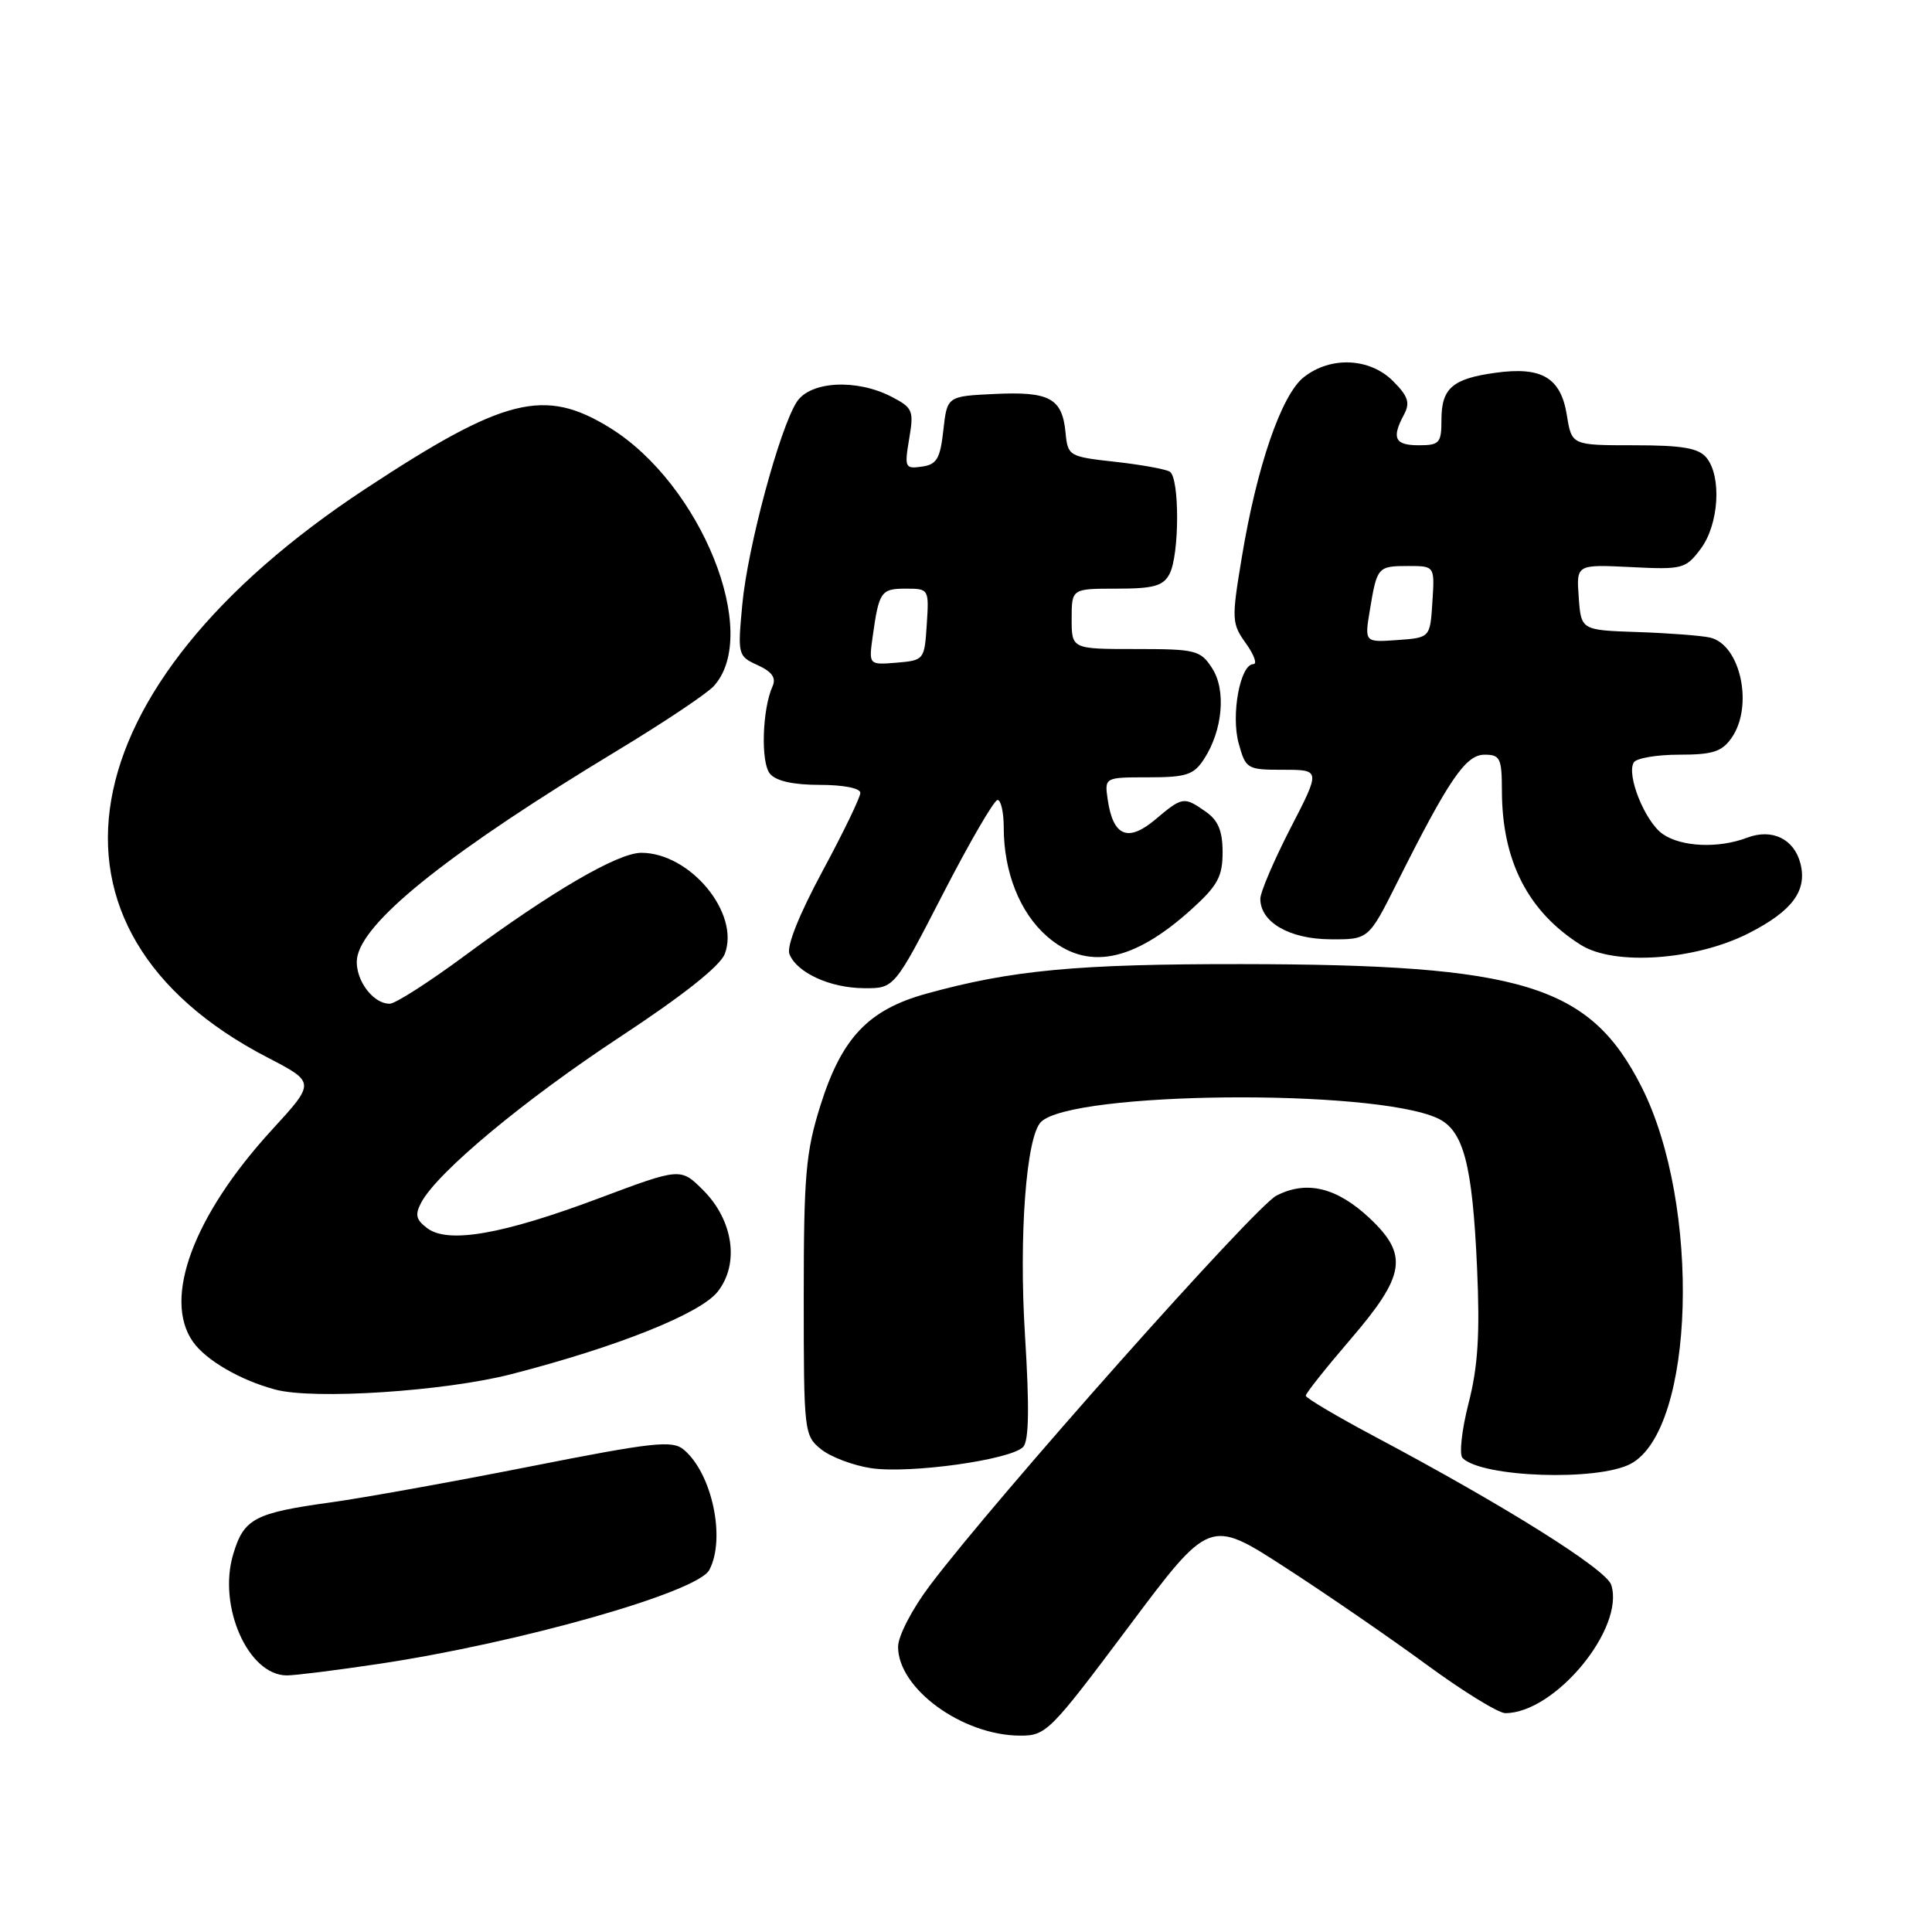 <?xml version="1.0" encoding="UTF-8" standalone="no"?>
<!DOCTYPE svg PUBLIC "-//W3C//DTD SVG 1.1//EN" "http://www.w3.org/Graphics/SVG/1.1/DTD/svg11.dtd" >
<svg xmlns="http://www.w3.org/2000/svg" xmlns:xlink="http://www.w3.org/1999/xlink" version="1.1" viewBox="0 0 256 256">
 <g >
 <path fill="currentColor"
d=" M 149.51 215.61 C 160.28 201.21 160.28 201.21 170.26 207.67 C 175.74 211.21 184.18 217.02 189.01 220.56 C 193.83 224.10 198.54 227.00 199.46 227.00 C 206.04 227.00 215.33 215.76 213.50 210.01 C 212.85 207.95 199.50 199.57 182.27 190.41 C 177.19 187.71 173.03 185.25 173.02 184.94 C 173.01 184.63 175.69 181.26 178.97 177.44 C 186.22 169.00 186.65 166.30 181.52 161.45 C 177.15 157.34 173.14 156.36 169.13 158.43 C 166.23 159.93 131.88 198.57 123.21 210.09 C 120.85 213.22 119.00 216.79 119.00 218.21 C 119.00 223.74 127.47 229.93 135.12 229.98 C 138.61 230.00 139.09 229.52 149.51 215.61 Z  M 50.22 220.47 C 68.93 217.66 92.40 210.99 93.98 208.04 C 96.20 203.89 94.35 195.19 90.58 192.07 C 89.07 190.82 86.56 191.09 70.18 194.33 C 59.91 196.36 48.12 198.48 44.00 199.05 C 33.70 200.47 32.32 201.20 30.90 205.95 C 28.83 212.84 32.89 222.00 38.01 222.00 C 39.11 222.00 44.61 221.31 50.22 220.47 Z  M 216.08 193.96 C 224.59 189.41 225.43 159.66 217.51 144.01 C 210.67 130.51 201.80 127.79 164.50 127.75 C 142.70 127.73 134.05 128.54 122.74 131.67 C 115.05 133.80 111.53 137.52 108.71 146.48 C 106.77 152.65 106.50 155.71 106.50 171.84 C 106.50 189.75 106.55 190.22 108.79 192.03 C 110.05 193.05 113.04 194.18 115.42 194.54 C 120.58 195.31 134.04 193.42 135.59 191.71 C 136.34 190.86 136.41 186.42 135.82 177.00 C 134.99 163.83 135.97 150.63 137.93 148.67 C 141.99 144.61 181.81 144.22 190.45 148.16 C 193.92 149.74 195.10 154.19 195.72 168.03 C 196.11 176.80 195.84 181.08 194.59 185.95 C 193.69 189.47 193.33 192.73 193.80 193.20 C 196.37 195.77 211.72 196.29 216.08 193.96 Z  M 67.77 182.08 C 81.82 178.46 92.80 174.07 95.10 171.15 C 98.00 167.47 97.18 161.71 93.17 157.70 C 90.18 154.72 90.18 154.72 79.30 158.80 C 66.57 163.57 59.40 164.82 56.62 162.75 C 55.11 161.62 54.96 160.95 55.83 159.32 C 57.97 155.32 69.42 145.78 82.14 137.41 C 90.51 131.90 95.43 128.00 96.04 126.39 C 98.08 121.02 91.46 113.01 84.98 113.00 C 81.88 113.00 73.13 118.10 61.63 126.60 C 56.87 130.12 52.38 133.00 51.64 133.00 C 49.19 133.00 46.72 129.26 47.39 126.58 C 48.64 121.61 60.09 112.58 81.72 99.50 C 87.90 95.77 93.69 91.90 94.59 90.90 C 100.87 83.96 92.90 64.16 80.82 56.69 C 72.15 51.33 66.85 52.65 48.44 64.76 C 8.45 91.06 2.90 123.25 35.44 140.12 C 41.80 143.42 41.80 143.42 36.05 149.69 C 25.65 161.03 21.54 172.05 25.56 177.78 C 27.28 180.24 31.87 182.90 36.50 184.13 C 41.60 185.49 58.96 184.35 67.77 182.08 Z  M 124.93 118.48 C 128.46 111.62 131.73 106.00 132.18 106.00 C 132.63 106.00 133.00 107.64 133.00 109.63 C 133.00 115.55 135.12 120.90 138.71 124.05 C 143.97 128.67 150.08 127.54 157.89 120.48 C 161.34 117.36 162.00 116.15 162.00 112.94 C 162.00 110.12 161.42 108.70 159.78 107.56 C 156.87 105.52 156.69 105.55 153.06 108.61 C 149.45 111.64 147.49 110.81 146.78 105.97 C 146.35 103.00 146.35 103.00 152.15 103.00 C 157.17 103.00 158.17 102.68 159.52 100.61 C 162.02 96.79 162.50 91.42 160.60 88.52 C 159.06 86.15 158.43 86.00 150.48 86.00 C 142.00 86.00 142.00 86.00 142.00 82.00 C 142.00 78.00 142.00 78.00 147.96 78.00 C 152.84 78.00 154.12 77.65 154.96 76.07 C 156.29 73.59 156.32 63.31 155.00 62.50 C 154.45 62.16 151.18 61.57 147.75 61.19 C 141.63 60.51 141.49 60.43 141.19 57.32 C 140.75 52.77 139.08 51.86 131.84 52.20 C 125.50 52.50 125.50 52.50 125.00 57.00 C 124.58 60.79 124.13 61.55 122.15 61.83 C 119.92 62.15 119.83 61.95 120.47 58.15 C 121.11 54.40 120.95 54.03 118.13 52.57 C 113.49 50.17 107.37 50.50 105.58 53.25 C 103.31 56.75 99.06 72.52 98.36 80.09 C 97.73 86.78 97.77 86.94 100.40 88.14 C 102.29 89.00 102.87 89.82 102.37 90.93 C 101.00 93.97 100.78 101.03 102.02 102.52 C 102.82 103.49 105.10 104.00 108.62 104.00 C 111.76 104.00 114.00 104.44 114.00 105.06 C 114.00 105.65 111.74 110.32 108.98 115.44 C 105.90 121.16 104.21 125.38 104.60 126.40 C 105.55 128.88 109.99 130.92 114.50 130.94 C 118.50 130.97 118.50 130.97 124.93 118.48 Z  M 231.71 123.66 C 237.48 120.72 239.48 118.03 238.57 114.44 C 237.75 111.17 234.82 109.74 231.50 111.00 C 227.69 112.45 222.77 112.23 220.30 110.50 C 217.97 108.86 215.47 102.66 216.49 101.02 C 216.83 100.46 219.54 100.00 222.50 100.00 C 226.93 100.00 228.16 99.61 229.44 97.78 C 232.39 93.57 230.63 85.40 226.58 84.48 C 225.44 84.22 221.12 83.89 217.00 83.75 C 209.50 83.50 209.50 83.50 209.19 79.14 C 208.87 74.79 208.87 74.79 216.07 75.14 C 222.97 75.49 223.36 75.38 225.36 72.71 C 227.77 69.49 228.16 63.10 226.10 60.63 C 225.06 59.37 222.90 59.00 216.51 59.00 C 208.26 59.00 208.26 59.00 207.62 55.03 C 206.82 50.05 204.32 48.55 198.20 49.39 C 192.46 50.17 191.00 51.44 191.00 55.62 C 191.00 58.71 190.74 59.00 188.00 59.00 C 184.81 59.00 184.36 58.06 186.04 54.93 C 186.87 53.37 186.59 52.50 184.58 50.49 C 181.50 47.41 176.31 47.18 172.77 49.97 C 169.79 52.31 166.52 61.82 164.52 74.00 C 163.18 82.08 163.21 82.63 165.09 85.25 C 166.17 86.76 166.62 88.00 166.08 88.00 C 164.33 88.00 163.09 94.73 164.13 98.50 C 165.07 101.90 165.24 102.00 170.04 102.00 C 174.99 102.00 174.99 102.00 170.99 109.75 C 168.80 114.01 167.00 118.22 167.00 119.10 C 167.00 122.19 170.84 124.42 176.23 124.46 C 181.34 124.50 181.34 124.50 185.10 117.00 C 191.98 103.27 194.21 100.00 196.71 100.00 C 198.78 100.00 199.00 100.47 199.01 104.75 C 199.02 114.06 202.45 120.78 209.46 125.20 C 213.89 128.00 224.65 127.25 231.71 123.66 Z  M 115.64 84.31 C 116.47 78.39 116.73 78.00 120.02 78.00 C 123.08 78.00 123.11 78.04 122.80 82.75 C 122.50 87.44 122.45 87.50 118.80 87.81 C 115.11 88.11 115.11 88.11 115.64 84.31 Z  M 181.52 80.81 C 182.46 75.11 182.56 75.00 186.61 75.00 C 190.11 75.00 190.11 75.00 189.80 79.75 C 189.50 84.50 189.50 84.50 185.15 84.81 C 180.80 85.12 180.80 85.12 181.52 80.81 Z "/>
</g>
</svg>